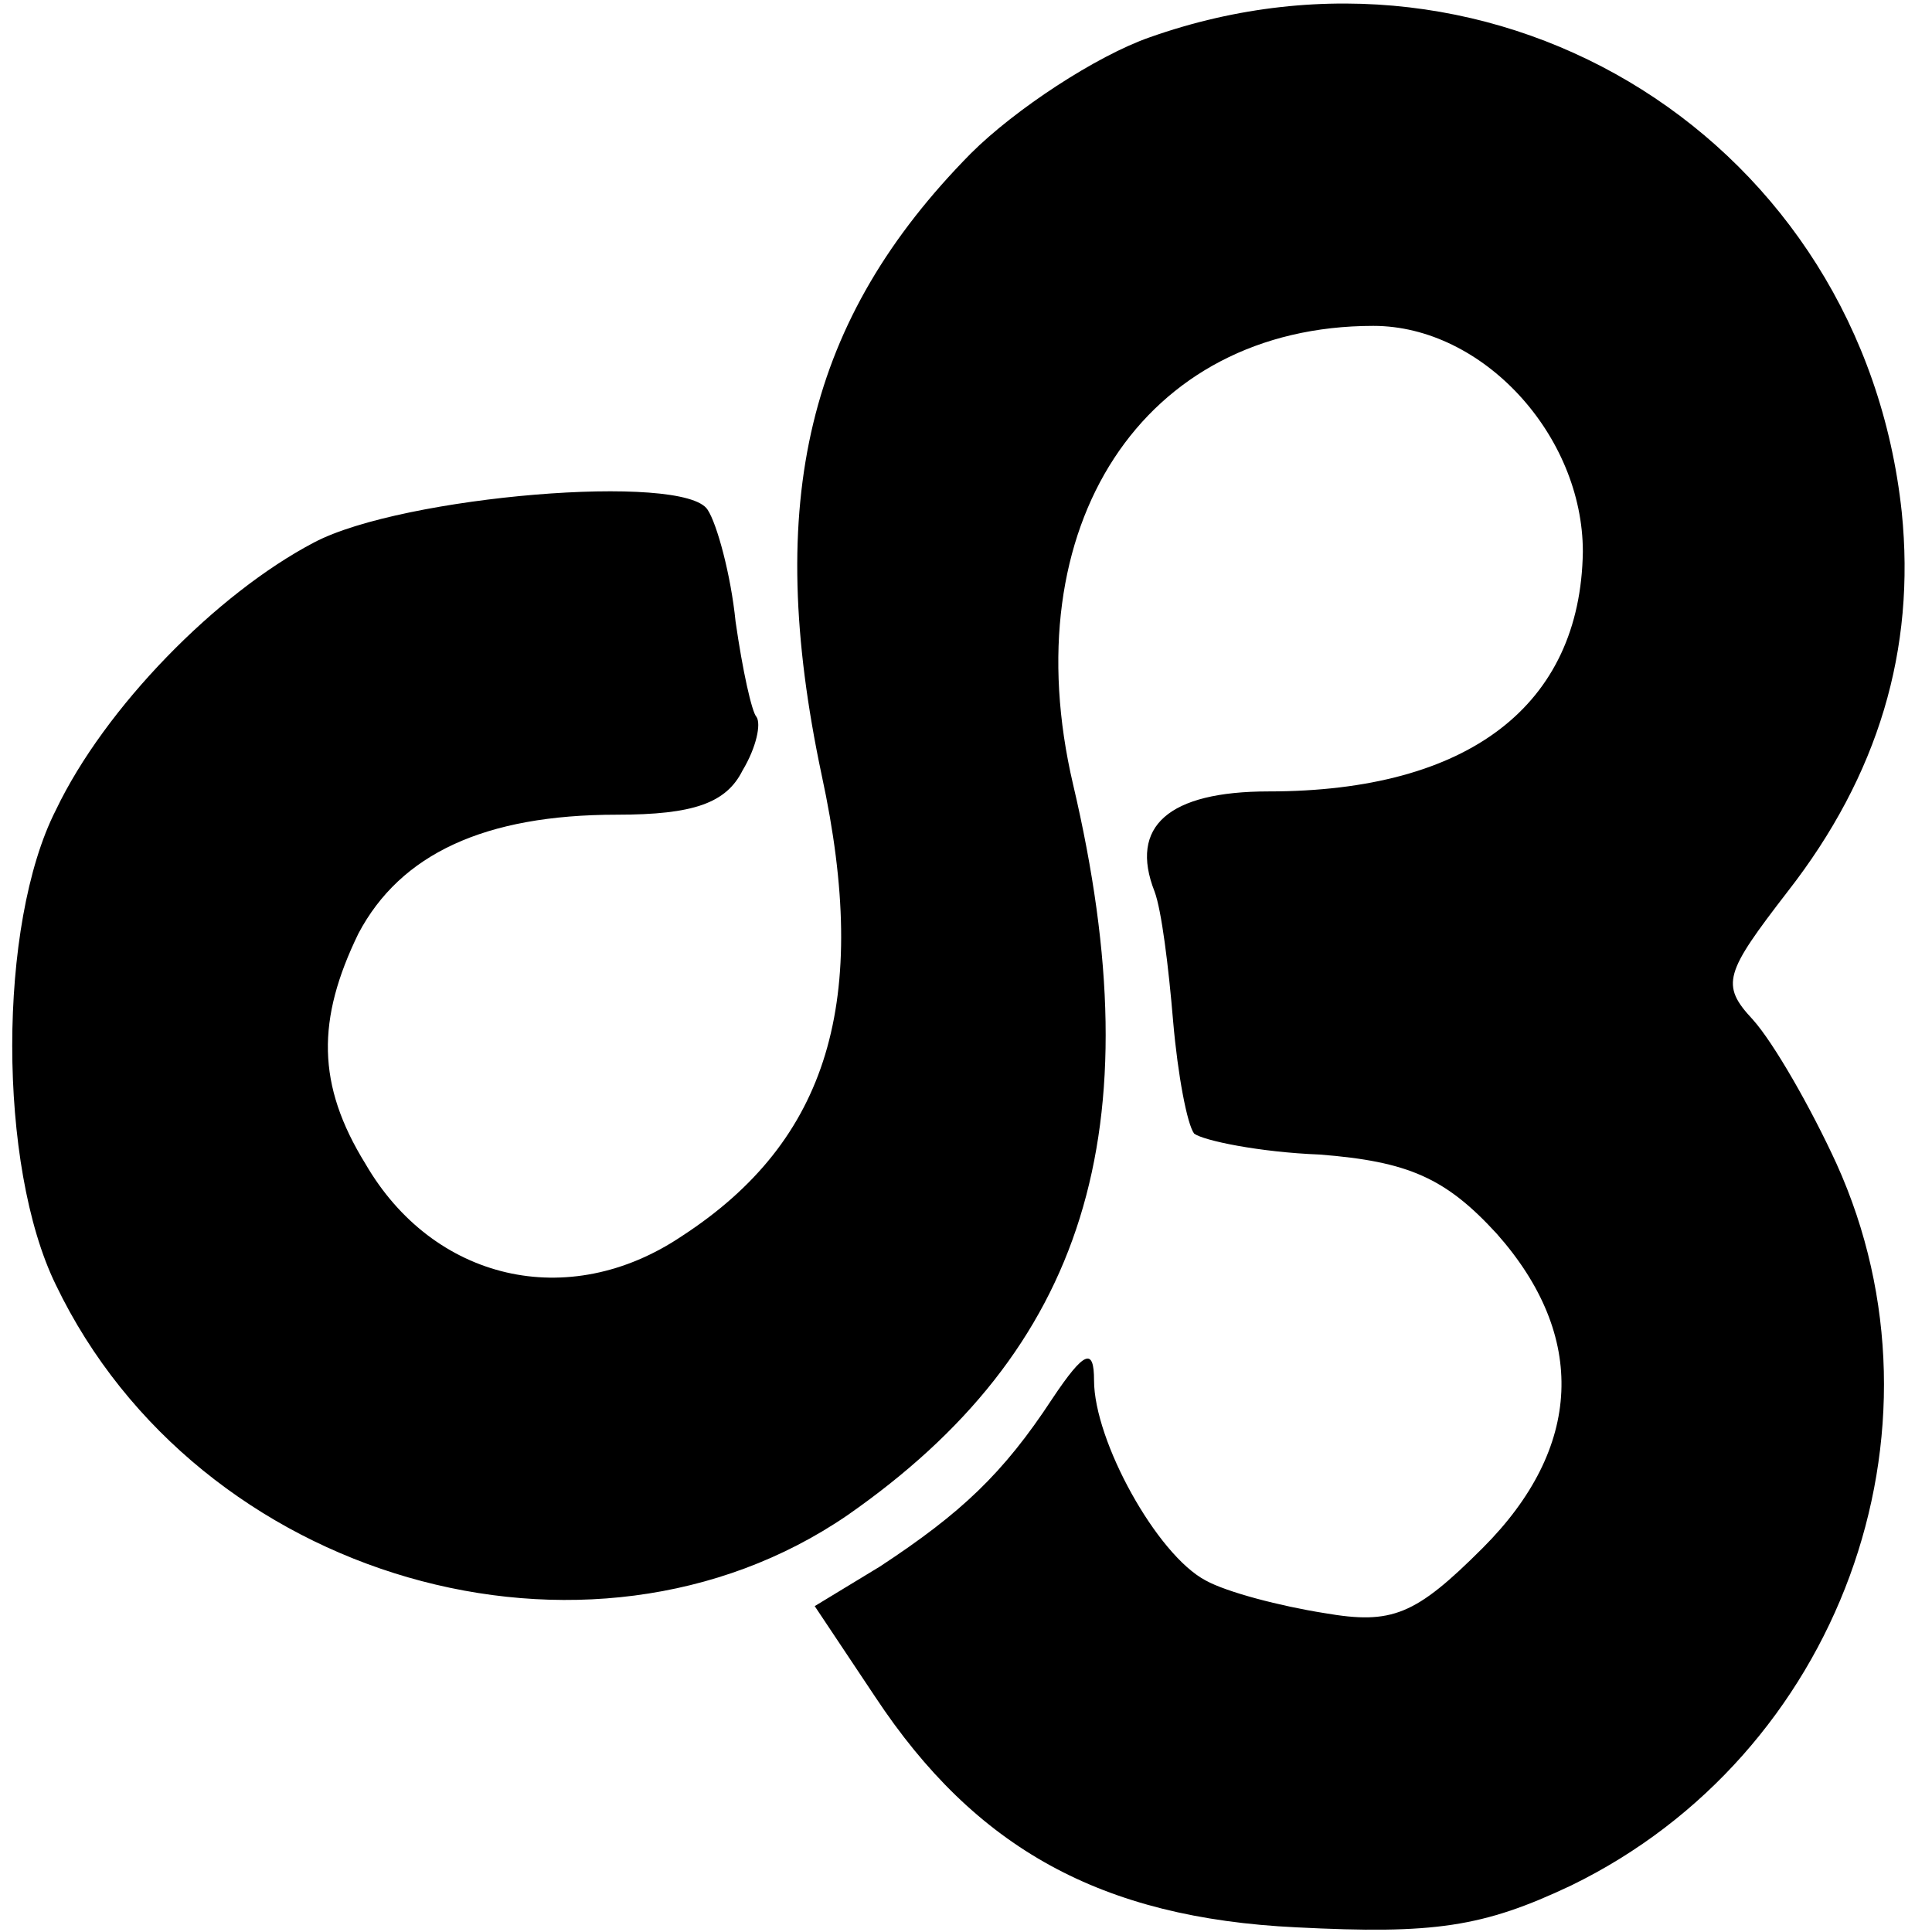 <?xml version="1.0" standalone="no"?>
<!DOCTYPE svg PUBLIC "-//W3C//DTD SVG 20010904//EN"
 "http://www.w3.org/TR/2001/REC-SVG-20010904/DTD/svg10.dtd">
<svg version="1.0" xmlns="http://www.w3.org/2000/svg"
 width="83pt" height="83pt" viewBox="0 0 83 83"
 preserveAspectRatio="xMidYMid meet">
<g transform="translate(0,83) scale(0.1,-0.1)"
fill="#000000" stroke="none">
<path d="M494 814 c-23 -8 -58 -31 -77 -50 -70 -71 -89 -149 -64 -267 21 -97
3 -157 -60 -198 -49 -33 -107 -19 -136 31 -21 34 -21 62 -3 99 18 34 54 51
111 51 33 0 47 5 54 19 6 10 8 20 6 23 -2 2 -6 20 -9 41 -2 20 -8 42 -12 48
-10 16 -131 6 -169 -14 -42 -22 -90 -71 -111 -115 -25 -49 -25 -153 0 -204 61
-127 229 -175 340 -99 102 71 132 165 97 314 -26 111 30 197 129 197 47 0 90
-47 90 -97 -1 -66 -49 -103 -135 -103 -43 0 -60 -15 -49 -43 3 -8 6 -32 8 -56
2 -23 6 -44 9 -48 4 -3 28 -8 54 -9 38 -3 54 -10 76 -34 39 -44 37 -92 -6
-135 -29 -29 -39 -33 -68 -28 -19 3 -42 9 -51 14 -21 11 -48 60 -48 86 0 14
-4 13 -18 -8 -21 -32 -39 -49 -74 -72 l-28 -17 26 -39 c43 -65 97 -95 181 -99
59 -3 80 0 118 18 115 56 166 195 114 310 -11 24 -27 52 -36 62 -14 15 -12 20
15 55 39 50 55 104 49 163 -17 159 -173 257 -323 204z"/>
</g>
</svg>
